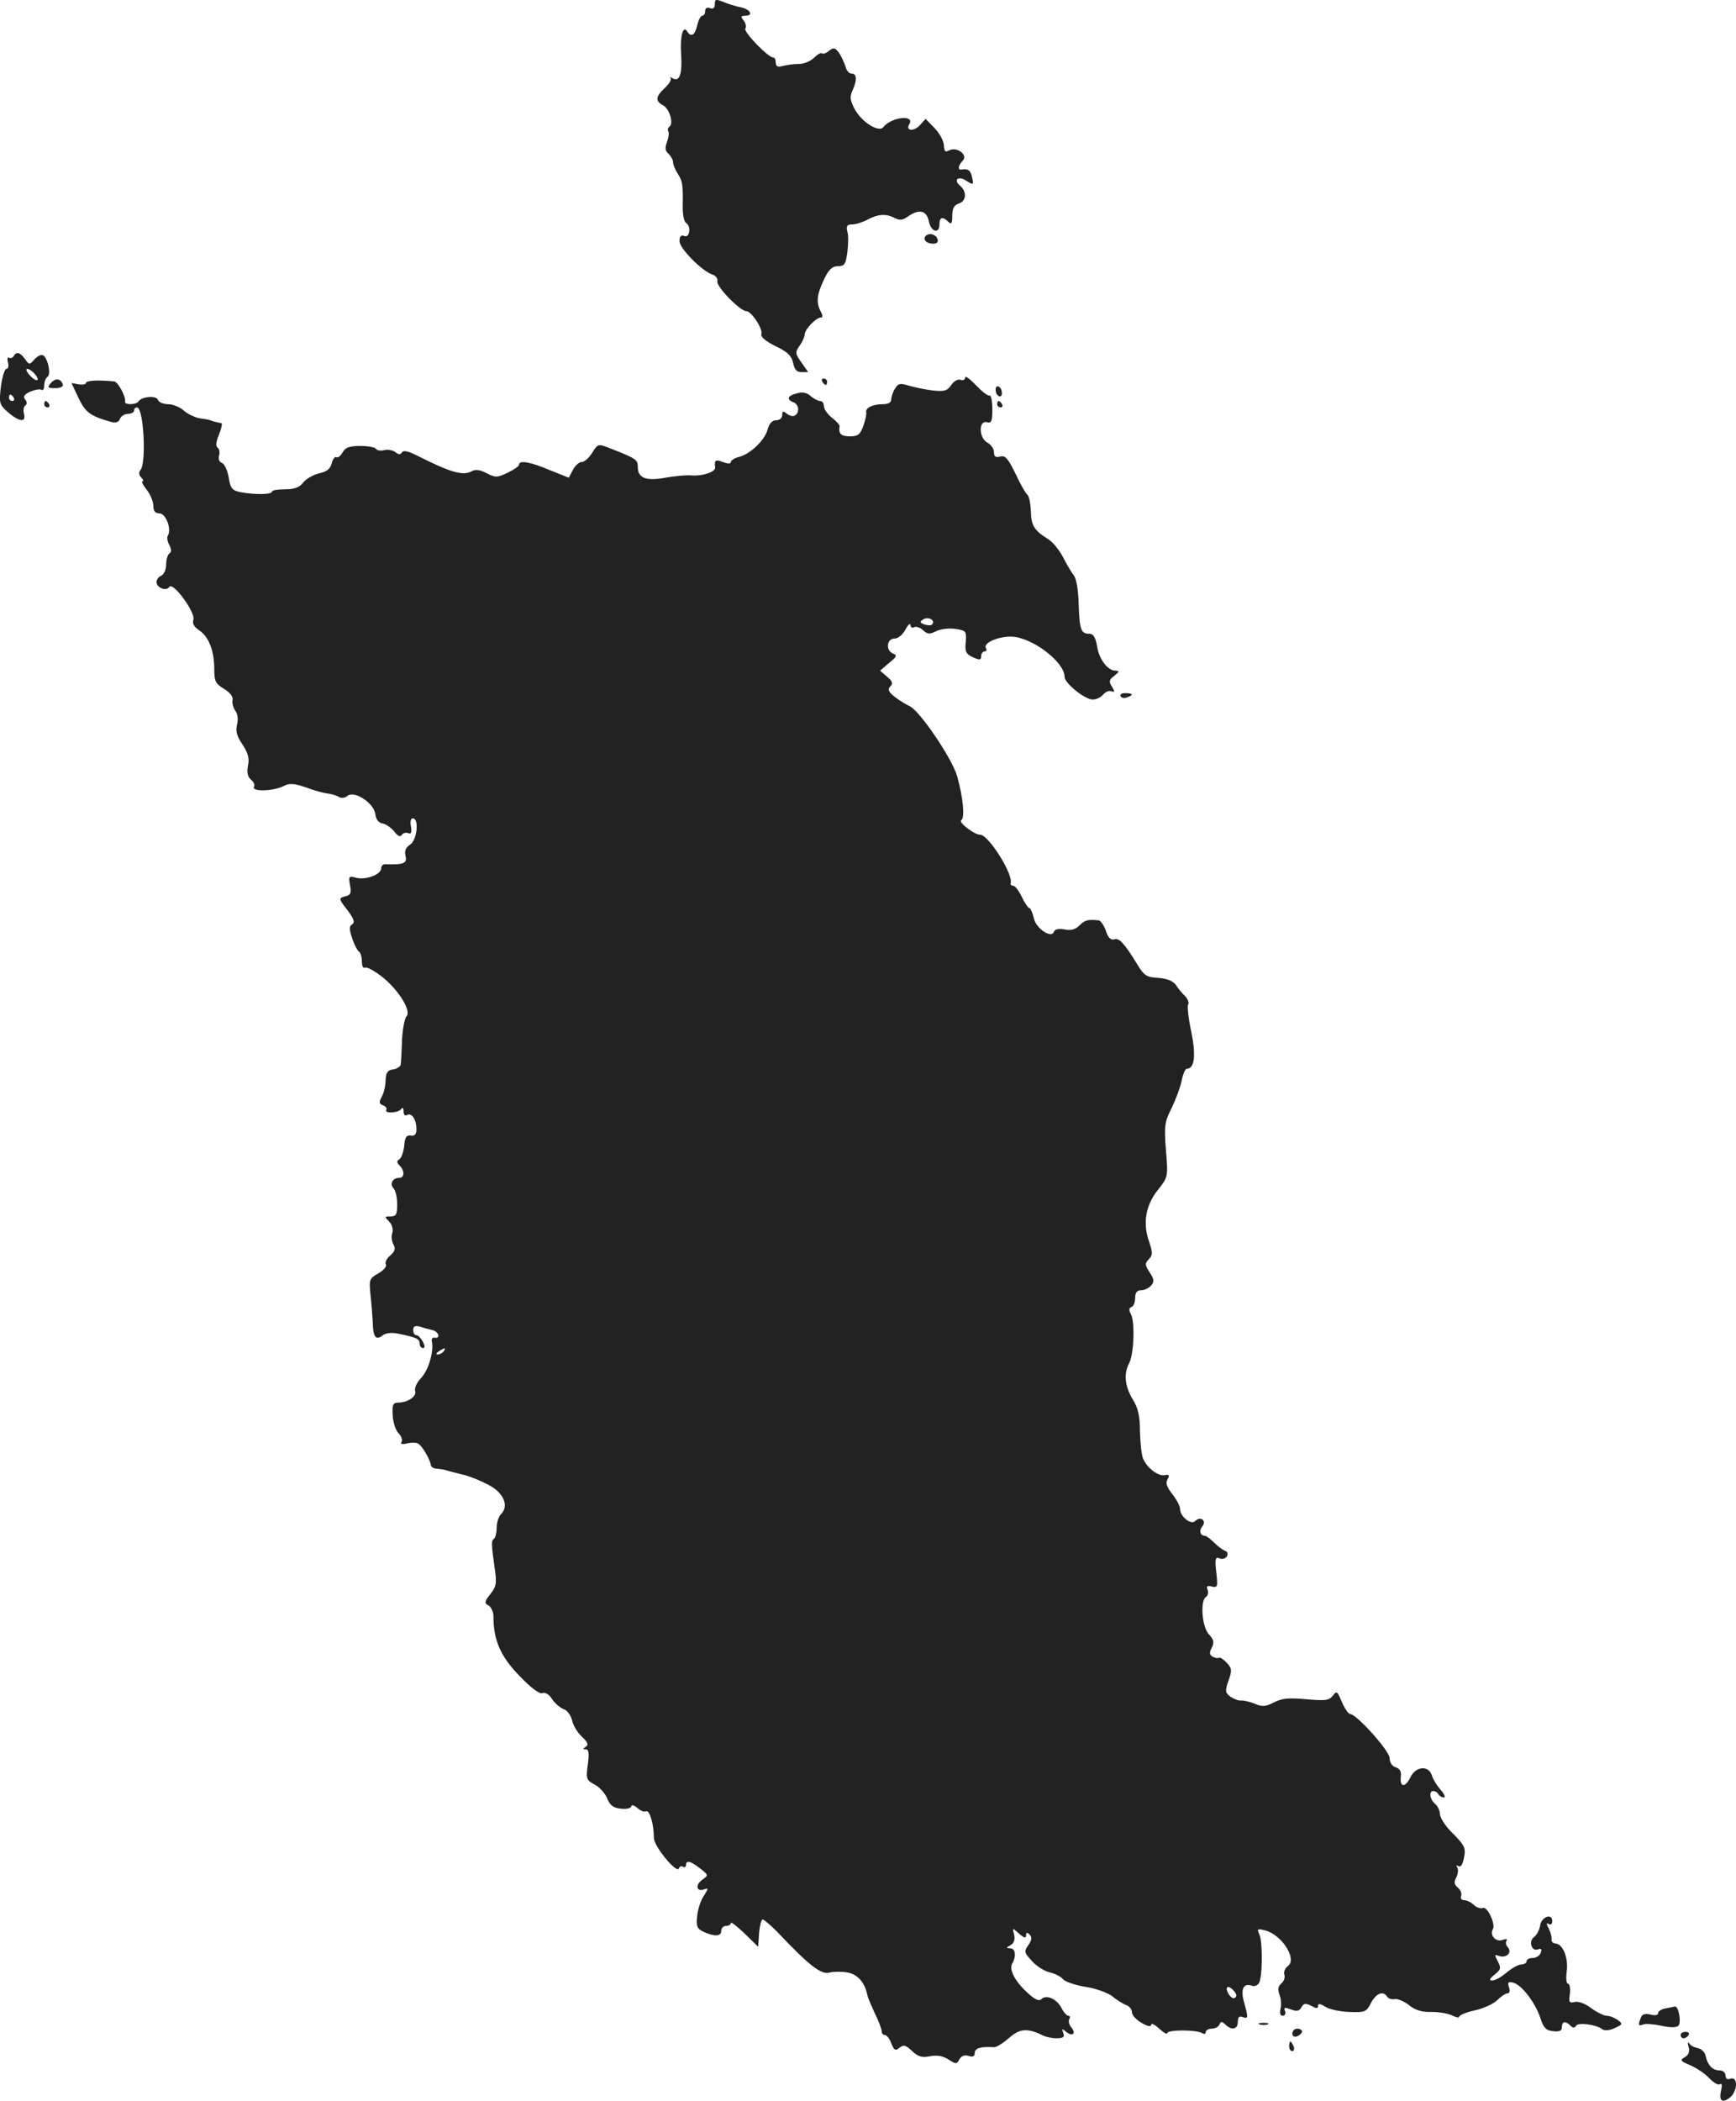 <?xml version="1.0" standalone="no"?>
<!DOCTYPE svg PUBLIC "-//W3C//DTD SVG 20010904//EN"
 "http://www.w3.org/TR/2001/REC-SVG-20010904/DTD/svg10.dtd">
<svg version="1.0" xmlns="http://www.w3.org/2000/svg"
 width="541.047pt" height="654.35pt" viewBox="0 0 541.047 654.35"
 preserveAspectRatio="xMidYMid meet">
<g transform="translate(-767.219,1364.912) scale(0.1,-0.1)"
fill="#222222" stroke="none">
<path d="M9900 13634 c0 -10 -6 -14 -15 -10 -9 3 -15 0 -15 -9 0 -8 -4 -15 -9
-15 -5 0 -12 -13 -16 -30 -7 -31 -19 -38 -31 -19 -13 22 -23 -16 -19 -71 4
-61 -5 -87 -26 -75 -8 5 -11 5 -7 1 4 -5 -4 -18 -18 -31 -29 -27 -30 -41 -5
-54 20 -11 34 -58 19 -67 -4 -3 -6 -9 -3 -14 3 -5 1 -20 -4 -33 -7 -19 -6 -28
5 -37 7 -7 14 -19 14 -27 0 -7 7 -24 15 -36 15 -23 16 -34 15 -104 0 -23 4
-44 10 -48 17 -10 12 -48 -5 -41 -10 4 -15 -1 -15 -16 0 -23 70 -93 102 -104
11 -3 18 -13 16 -22 -3 -16 71 -92 90 -92 16 0 53 -56 47 -72 -3 -8 14 -22 44
-37 38 -18 50 -30 55 -52 4 -21 11 -29 26 -29 l21 0 -21 30 c-20 28 -20 32 -6
52 9 12 16 28 16 35 0 16 36 53 50 53 7 0 7 6 0 19 -15 29 -12 52 10 99 15 32
26 42 44 42 20 0 24 6 29 43 3 24 4 53 0 65 -4 17 -1 22 15 22 11 0 33 7 48
15 34 18 58 19 85 5 14 -8 25 -7 41 5 35 24 58 19 65 -15 6 -33 33 -41 33 -10
0 23 10 26 28 8 9 -9 12 -5 12 19 0 23 6 33 20 38 24 7 26 37 5 55 -23 19 -6
33 19 16 22 -14 23 -13 18 10 -4 22 -13 29 -34 25 -12 -2 -9 14 5 28 17 17
-18 44 -42 32 -13 -7 -16 -4 -17 16 -1 14 -14 38 -30 54 l-27 28 -18 -20 c-18
-20 -46 -18 -33 3 19 31 -56 23 -81 -9 -14 -18 -69 17 -90 58 -13 25 -15 37
-6 56 15 33 14 53 -3 53 -8 0 -16 10 -19 23 -4 12 -13 31 -20 42 -13 16 -17
17 -31 6 -9 -8 -19 -11 -22 -8 -3 3 -14 -3 -25 -14 -10 -10 -31 -19 -46 -19
-16 0 -38 -3 -50 -6 -17 -5 -23 -2 -23 10 0 9 -3 16 -8 16 -16 0 -93 80 -87
90 4 6 1 17 -5 25 -10 12 -9 15 4 15 27 0 18 19 -11 26 -16 3 -38 10 -51 15
-30 12 -32 12 -32 -7z"/>
<path d="M10557 12914 c-10 -11 3 -24 23 -24 13 0 17 5 14 15 -6 15 -26 20
-37 9z"/>
<path d="M7715 12540 c-4 -6 -10 -8 -15 -5 -4 3 -6 -4 -3 -15 3 -11 1 -20 -5
-20 -5 0 -13 -25 -17 -55 -6 -52 -5 -56 22 -80 35 -30 57 -33 50 -5 -3 11 -1
23 4 26 6 4 6 11 0 18 -8 10 -4 16 15 25 14 6 30 9 35 6 5 -4 9 3 9 14 0 11 5
23 10 26 12 7 2 57 -13 67 -6 4 -18 -2 -27 -12 -16 -18 -17 -18 -30 1 -16 21
-26 24 -35 9z m65 -55 c20 -24 6 -28 -15 -5 -10 11 -13 20 -8 20 6 0 16 -7 23
-15z m-65 -75 c3 -5 1 -10 -4 -10 -6 0 -11 5 -11 10 0 6 2 10 4 10 3 0 8 -4
11 -10z"/>
<path d="M10680 12473 c0 -7 -6 -10 -14 -7 -8 3 -21 -4 -29 -16 -13 -19 -22
-21 -59 -17 -24 3 -57 10 -74 15 -26 8 -33 7 -42 -9 -7 -10 -12 -26 -12 -34 0
-10 -10 -15 -27 -15 -32 0 -55 -12 -51 -26 1 -5 -3 -24 -9 -41 -10 -28 -17
-33 -42 -33 -28 0 -36 8 -32 32 0 4 -11 16 -24 26 -14 11 -25 27 -25 36 0 9
-5 16 -12 16 -6 0 -19 7 -29 15 -11 11 -26 14 -43 9 -29 -7 -34 -19 -11 -28
17 -6 20 -32 5 -41 -6 -4 -17 -1 -25 5 -12 10 -15 9 -15 -4 0 -9 -8 -16 -19
-16 -12 0 -21 -10 -26 -27 -8 -34 -54 -78 -89 -87 -14 -3 -26 -11 -26 -16 0
-6 -9 -6 -25 0 -23 9 -27 6 -24 -17 2 -13 -37 -27 -71 -25 -19 2 -57 -2 -85
-7 -59 -11 -85 -1 -85 33 0 24 -5 27 -95 62 -28 11 -31 9 -47 -17 -10 -16 -24
-29 -33 -29 -8 0 -20 -11 -27 -24 l-13 -25 -60 24 c-61 26 -95 31 -95 17 0 -5
-16 -16 -35 -25 -33 -16 -39 -16 -66 -2 -21 11 -35 13 -47 6 -28 -15 -67 -3
-174 51 -24 12 -39 15 -43 8 -5 -8 -11 -7 -21 1 -8 6 -23 9 -34 6 -11 -3 -23
-1 -26 4 -3 5 -25 9 -49 9 -34 0 -47 -5 -55 -20 -6 -11 -15 -18 -19 -15 -5 3
-12 -6 -15 -19 -4 -17 -15 -26 -38 -31 -18 -4 -41 -17 -50 -28 -12 -16 -28
-22 -57 -22 -23 0 -41 -3 -41 -7 0 -10 -55 -10 -98 -2 -26 5 -32 12 -37 46 -4
22 -13 42 -21 45 -9 3 -12 13 -9 23 3 10 1 21 -5 25 -6 4 -5 18 5 41 7 18 11
35 7 35 -12 2 -27 6 -32 8 -3 2 -18 5 -35 7 -16 3 -39 14 -51 25 -11 10 -33
19 -47 19 -15 0 -30 6 -33 14 -5 14 -50 10 -60 -5 -6 -11 -45 -12 -42 -1 3 15
-22 62 -34 63 -52 5 -88 3 -88 -5 0 -4 -10 -6 -23 -4 l-22 4 22 -47 c22 -45
37 -56 101 -74 15 -4 24 -1 28 9 3 9 15 16 25 16 10 0 19 5 19 10 0 6 4 10 9
10 21 0 30 -172 11 -195 -6 -7 -5 -16 2 -23 7 -7 9 -12 4 -12 -4 0 2 -12 13
-26 12 -15 21 -37 21 -50 0 -17 6 -24 19 -24 20 0 39 -49 26 -70 -3 -5 -1 -18
5 -29 7 -13 7 -22 0 -26 -5 -3 -10 -19 -10 -35 0 -15 -7 -30 -15 -34 -8 -3
-15 -12 -15 -20 0 -18 31 -30 40 -15 11 17 82 -80 75 -102 -4 -12 2 -23 19
-34 29 -20 46 -63 46 -121 0 -37 4 -45 31 -61 18 -11 28 -24 26 -34 -2 -8 1
-23 8 -33 8 -10 10 -27 6 -44 -5 -20 -1 -36 17 -62 17 -26 22 -43 17 -66 -4
-21 -1 -35 10 -44 8 -7 12 -16 9 -21 -10 -17 60 -15 93 2 17 9 32 8 70 -5 26
-10 57 -18 68 -19 11 -1 26 -6 33 -10 7 -5 19 -4 27 3 22 18 83 -23 87 -57 2
-17 10 -27 23 -29 10 -2 26 -13 36 -25 10 -14 19 -18 23 -11 4 6 13 9 20 6 10
-4 12 2 9 20 -3 16 -1 26 6 26 20 0 13 -69 -9 -82 -13 -9 -18 -19 -14 -35 6
-23 -6 -28 -63 -26 -7 1 -13 -6 -13 -13 0 -19 -48 -37 -78 -29 -23 6 -24 4
-19 -23 5 -25 2 -31 -15 -35 -21 -6 -21 -7 7 -43 20 -27 24 -38 15 -44 -10 -6
-10 -15 0 -44 6 -19 16 -38 21 -41 5 -4 9 -17 9 -31 0 -14 4 -22 10 -19 6 3
31 -11 56 -31 51 -42 89 -105 73 -121 -6 -6 -12 -39 -14 -74 -1 -35 -3 -69 -4
-76 -1 -6 -11 -13 -23 -15 -18 -2 -23 -10 -24 -33 0 -16 -5 -40 -12 -52 -9
-17 -9 -22 4 -27 8 -3 13 -9 10 -14 -7 -12 38 -10 46 2 5 7 8 4 8 -7 0 -11 5
-15 11 -11 14 8 29 -14 29 -44 0 -16 -5 -22 -17 -20 -14 2 -19 -5 -21 -32 -2
-19 -9 -38 -15 -42 -9 -5 -9 -10 1 -20 16 -16 15 -38 -2 -38 -21 0 -30 -20
-17 -33 6 -6 11 -28 11 -49 0 -32 -3 -38 -21 -38 -19 0 -19 -1 -4 -16 9 -9 13
-24 10 -35 -4 -10 -2 -26 3 -36 8 -13 5 -22 -10 -35 -11 -9 -17 -22 -13 -28 3
-5 -7 -18 -23 -27 -29 -16 -30 -20 -25 -68 3 -27 6 -67 7 -87 1 -44 10 -55 30
-39 10 8 27 10 48 6 58 -12 68 -16 68 -31 0 -8 5 -14 10 -14 7 0 7 6 0 20 -6
11 -15 20 -20 20 -6 0 -10 7 -10 16 0 12 6 15 23 10 12 -4 29 -8 36 -10 8 -1
17 -8 19 -15 2 -6 -2 -10 -10 -9 -7 2 -12 -3 -10 -11 7 -31 -10 -89 -33 -114
-14 -14 -22 -33 -19 -41 6 -16 -23 -36 -53 -36 -16 0 -19 -7 -17 -39 1 -22 9
-47 18 -56 9 -9 13 -21 10 -27 -5 -7 1 -9 17 -5 13 3 29 3 35 -1 13 -8 38 -52
39 -67 0 -5 9 -11 20 -11 11 -1 22 -3 25 -4 5 -2 11 -3 65 -17 17 -5 49 -18
71 -30 46 -24 63 -65 38 -90 -8 -8 -14 -27 -14 -43 0 -16 -4 -31 -8 -34 -9 -6
-9 -14 2 -93 7 -45 5 -56 -14 -80 -18 -23 -19 -28 -5 -35 8 -5 15 -20 15 -33
0 -74 21 -124 80 -185 36 -38 63 -58 72 -55 9 4 22 -4 31 -19 9 -13 25 -27 36
-31 11 -3 22 -19 26 -34 3 -16 17 -39 31 -52 18 -17 21 -25 12 -31 -10 -6 -10
-8 0 -8 9 0 11 -12 6 -48 -6 -45 -4 -48 22 -62 15 -8 33 -28 39 -44 9 -22 20
-29 44 -31 17 -2 31 2 31 8 0 5 8 3 18 -5 9 -9 22 -14 28 -11 11 4 24 -40 24
-83 0 -26 72 -113 78 -95 2 6 8 9 13 5 5 -3 9 0 9 5 0 17 15 13 44 -10 27 -21
27 -21 6 -36 -22 -16 -17 -38 7 -29 13 5 13 2 -1 -20 -10 -14 -19 -43 -21 -63
-4 -33 0 -40 21 -50 34 -15 54 -14 54 4 0 8 7 15 15 15 8 0 15 4 15 9 0 5 19
-10 43 -33 l42 -41 3 43 c2 23 7 42 11 42 4 0 24 -17 44 -37 102 -108 140
-137 166 -128 11 3 36 3 54 0 33 -6 55 -32 63 -73 1 -6 12 -31 23 -55 12 -24
21 -49 21 -55 0 -7 5 -12 10 -12 6 0 15 -12 20 -26 9 -22 13 -24 25 -14 13 11
20 9 40 -10 19 -18 31 -21 56 -16 22 4 40 1 57 -10 23 -15 26 -15 34 0 6 11
16 15 29 11 13 -4 19 -2 19 9 0 15 19 21 60 18 8 0 29 13 47 29 34 30 58 31
105 8 9 -5 29 -9 43 -9 21 0 26 4 21 16 -5 14 -4 15 9 4 20 -16 32 -5 16 14
-7 8 -10 20 -6 26 3 5 2 10 -3 10 -5 0 -15 11 -22 25 -15 28 -47 42 -62 27 -8
-8 -21 -1 -45 21 -38 35 -57 72 -46 90 13 22 10 47 -6 47 -14 1 -14 2 1 10 11
7 14 18 11 32 -6 23 -6 23 15 4 16 -14 22 -15 22 -6 0 10 3 11 11 3 8 -8 7
-17 -4 -33 -14 -20 -13 -23 12 -50 14 -16 40 -32 56 -35 17 -4 35 -14 41 -22
7 -7 38 -18 70 -23 33 -5 70 -19 84 -30 14 -12 33 -23 43 -27 9 -3 17 -13 17
-22 0 -9 14 -24 30 -33 19 -11 30 -13 30 -6 0 6 11 1 25 -12 14 -13 25 -19 25
-14 0 11 91 11 109 0 6 -4 11 -2 11 3 0 6 9 11 19 11 11 0 21 6 24 13 4 10 7
10 18 0 20 -20 39 -15 39 8 0 15 5 19 15 15 18 -6 18 -3 4 48 -11 40 -1 60 27
49 6 -2 16 2 20 9 11 18 12 129 1 152 -8 17 -6 18 18 12 52 -13 101 -90 71
-111 -9 -7 -14 -19 -11 -27 3 -8 -1 -20 -9 -27 -11 -9 -12 -19 -6 -36 5 -12 6
-32 3 -44 -3 -13 -1 -21 7 -21 7 0 10 7 7 15 -5 11 -1 12 18 5 19 -7 26 -6 33
6 7 13 13 14 31 5 16 -9 21 -9 21 0 0 8 7 7 23 -3 12 -8 46 -15 74 -16 49 -2
54 0 68 28 16 30 38 39 50 20 4 -6 14 -10 24 -8 9 2 29 -7 45 -19 19 -16 41
-22 70 -21 24 0 52 -5 64 -11 12 -6 22 -8 22 -4 0 5 22 14 49 20 28 6 59 21
70 32 12 12 26 21 32 21 6 0 8 8 4 19 -5 16 -2 18 14 14 26 -7 68 -62 84 -110
9 -30 18 -39 40 -41 19 -2 27 1 27 12 0 19 11 21 27 5 7 -7 13 -8 17 0 7 11
64 4 82 -11 7 -5 23 -4 39 4 25 11 25 13 9 25 -10 7 -25 13 -34 13 -9 0 -31
11 -49 24 -18 14 -40 22 -51 19 -17 -4 -19 -1 -15 26 2 17 -1 31 -6 31 -5 0
-7 17 -4 38 6 41 -12 87 -35 87 -8 1 -14 7 -12 13 1 7 -3 22 -9 34 -8 15 -8
18 0 14 6 -4 11 0 11 9 0 26 -35 13 -38 -15 -2 -13 -11 -29 -19 -35 -18 -13
-7 -46 13 -38 10 4 12 0 8 -11 -3 -9 -15 -16 -25 -16 -10 0 -19 -4 -19 -10 0
-5 -7 -10 -16 -10 -9 0 -29 -11 -46 -25 -16 -14 -36 -25 -45 -25 -11 0 -9 5 7
18 20 16 21 21 10 42 -10 19 -10 22 2 17 24 -9 44 9 30 26 -7 7 -8 17 -4 22 4
4 -3 5 -14 1 -21 -7 -40 16 -29 34 9 15 -17 71 -31 66 -7 -3 -20 1 -28 9 -8 8
-22 15 -30 15 -9 0 -13 6 -10 13 3 8 -2 19 -10 26 -12 10 -13 18 -5 32 5 11 7
25 3 31 -4 7 -3 8 4 4 7 -4 13 6 17 27 6 29 2 38 -34 74 -23 22 -41 50 -41 61
0 11 -7 25 -15 32 -17 14 -20 40 -6 40 6 0 13 -4 16 -10 3 -5 11 -10 17 -10 6
0 2 10 -9 23 -11 12 -24 32 -28 45 -10 33 -50 30 -67 -5 -16 -33 -34 -32 -30
2 2 16 -3 25 -16 29 -12 4 -19 16 -19 29 0 22 -103 137 -123 137 -5 0 -17 17
-26 38 -14 34 -16 35 -28 19 -12 -15 -23 -16 -83 -11 -54 5 -76 3 -101 -10
-25 -13 -36 -14 -59 -4 -15 6 -35 11 -43 10 -8 -1 -23 5 -33 12 -17 13 -17 18
-6 50 11 31 11 38 -5 55 -10 11 -22 19 -25 16 -4 -2 -13 0 -20 4 -10 6 -10 13
-2 28 8 16 6 25 -9 41 -22 23 -28 106 -9 117 6 4 8 14 5 22 -5 11 -1 14 13 10
18 -4 19 -1 14 44 -5 42 -3 49 10 44 8 -4 18 -1 23 6 4 8 2 15 -5 17 -8 3 -23
14 -35 26 -11 11 -24 21 -28 21 -15 0 -20 16 -9 29 15 18 -5 34 -22 17 -13
-13 -47 14 -47 38 0 9 -11 29 -24 46 -17 21 -22 35 -15 46 7 13 5 16 -9 13
-19 -4 -54 21 -67 51 -5 11 -9 49 -10 85 0 49 -6 74 -23 101 -24 40 -28 79
-11 111 15 27 19 128 6 153 -7 13 -7 20 2 23 6 2 11 15 11 28 0 17 6 24 19 24
10 0 24 7 31 15 10 12 9 20 -5 41 -15 23 -15 28 -2 41 12 13 12 20 0 56 -20
57 -10 113 29 161 30 38 31 39 24 122 -6 77 -4 89 18 132 13 27 27 65 31 85 4
20 11 37 16 37 24 0 29 41 14 115 -9 41 -13 80 -10 85 4 6 -1 17 -9 26 -9 8
-22 24 -29 35 -10 13 -28 20 -55 22 -36 2 -44 7 -64 40 -41 67 -58 86 -73 80
-11 -3 -19 5 -26 26 -6 17 -16 32 -22 33 -34 4 -44 1 -61 -16 -13 -13 -27 -16
-46 -12 -18 3 -30 1 -33 -7 -7 -23 -57 10 -63 43 -4 16 -10 30 -13 30 -4 0
-15 16 -24 35 -9 19 -21 35 -27 35 -5 0 -9 3 -8 8 9 27 -69 151 -95 151 -17
-1 -69 39 -59 45 12 7 6 71 -13 138 -16 55 -118 206 -149 218 -11 5 -32 18
-46 29 -19 15 -22 23 -13 32 9 9 7 16 -10 30 l-22 19 28 24 c24 19 26 24 13
29 -24 9 -21 47 4 47 11 0 26 12 34 28 8 15 15 21 16 14 0 -7 5 -10 11 -7 5 4
18 0 28 -9 14 -13 21 -13 41 -3 14 7 41 10 60 7 33 -5 35 -7 32 -41 -3 -30 1
-37 22 -47 22 -10 26 -9 26 3 0 8 5 15 11 15 5 0 8 4 4 10 -10 16 38 37 80 36
64 -2 165 -79 165 -125 0 -20 63 -71 88 -71 11 0 25 7 32 15 7 9 19 14 26 11
11 -4 11 -2 2 14 -11 16 -9 22 7 34 16 13 17 15 4 16 -25 0 -52 36 -58 78 -4
25 -12 37 -23 37 -27 0 -31 11 -34 91 -1 45 -7 82 -16 92 -7 9 -22 34 -33 56
-11 21 -31 46 -45 55 -45 28 -54 43 -55 88 -1 25 -6 48 -11 51 -5 4 -22 33
-37 66 -23 47 -32 57 -47 53 -15 -4 -20 0 -20 14 0 10 -9 23 -20 29 -27 14
-29 70 -2 64 14 -4 17 2 17 40 0 26 -4 45 -9 43 -5 -2 -24 13 -42 32 -19 20
-34 31 -34 24z m-103 -769 c-3 -4 -14 -3 -24 0 -15 6 -15 8 -3 16 16 10 39 -4
27 -16z m-1522 -2264 c-3 -5 -12 -10 -18 -10 -7 0 -6 4 3 10 19 12 23 12 15 0z
m2464 -1994 c8 -9 8 -16 2 -20 -6 -4 -15 3 -21 14 -12 23 2 27 19 6z"/>
<path d="M7830 12455 c-11 -13 -9 -15 15 -15 16 0 25 5 23 12 -7 19 -24 20
-38 3z"/>
<path d="M10235 12460 c3 -5 8 -10 11 -10 2 0 4 5 4 10 0 6 -5 10 -11 10 -5 0
-7 -4 -4 -10z"/>
<path d="M10777 12443 c-3 -5 -2 -15 2 -22 5 -7 11 -9 14 -4 3 5 2 15 -2 22
-5 7 -11 9 -14 4z"/>
<path d="M7810 12390 c0 -5 5 -10 11 -10 5 0 7 5 4 10 -3 6 -8 10 -11 10 -2 0
-4 -4 -4 -10z"/>
<path d="M10780 12390 c0 -5 5 -10 11 -10 5 0 7 5 4 10 -3 6 -8 10 -11 10 -2
0 -4 -4 -4 -10z"/>
<path d="M11165 11480 c3 -5 12 -7 20 -3 21 7 19 13 -6 13 -11 0 -18 -4 -14
-10z"/>
<path d="M12863 7393 c-13 -2 -23 -9 -23 -15 0 -6 -10 -8 -24 -4 -17 4 -26 1
-30 -10 -9 -23 -8 -27 8 -21 7 3 33 1 56 -4 28 -6 47 -6 53 0 10 10 1 62 -11
60 -4 -1 -17 -4 -29 -6z"/>
<path d="M11598 7343 c6 -2 18 -2 25 0 6 3 1 5 -13 5 -14 0 -19 -2 -12 -5z"/>
<path d="M11700 7315 c0 -9 6 -12 15 -9 8 4 15 10 15 15 0 5 -7 9 -15 9 -8 0
-15 -7 -15 -15z"/>
<path d="M12910 7310 c0 -5 4 -10 9 -10 6 0 13 5 16 10 3 6 -1 10 -9 10 -9 0
-16 -4 -16 -10z"/>
<path d="M11690 7275 c0 -8 4 -15 10 -15 5 0 7 7 4 15 -4 8 -8 15 -10 15 -2 0
-4 -7 -4 -15z"/>
<path d="M12935 7273 c4 -15 0 -25 -12 -32 -16 -9 -14 -12 17 -25 19 -8 46
-26 59 -40 13 -14 28 -23 34 -19 6 4 7 -4 3 -20 -7 -31 3 -40 26 -23 26 19 28
69 3 60 -9 -4 -15 0 -15 10 0 9 -8 16 -19 16 -22 0 -37 17 -43 45 -2 11 -12
21 -23 24 -11 2 -24 8 -28 15 -5 6 -6 2 -2 -11z"/>
</g>
</svg>
